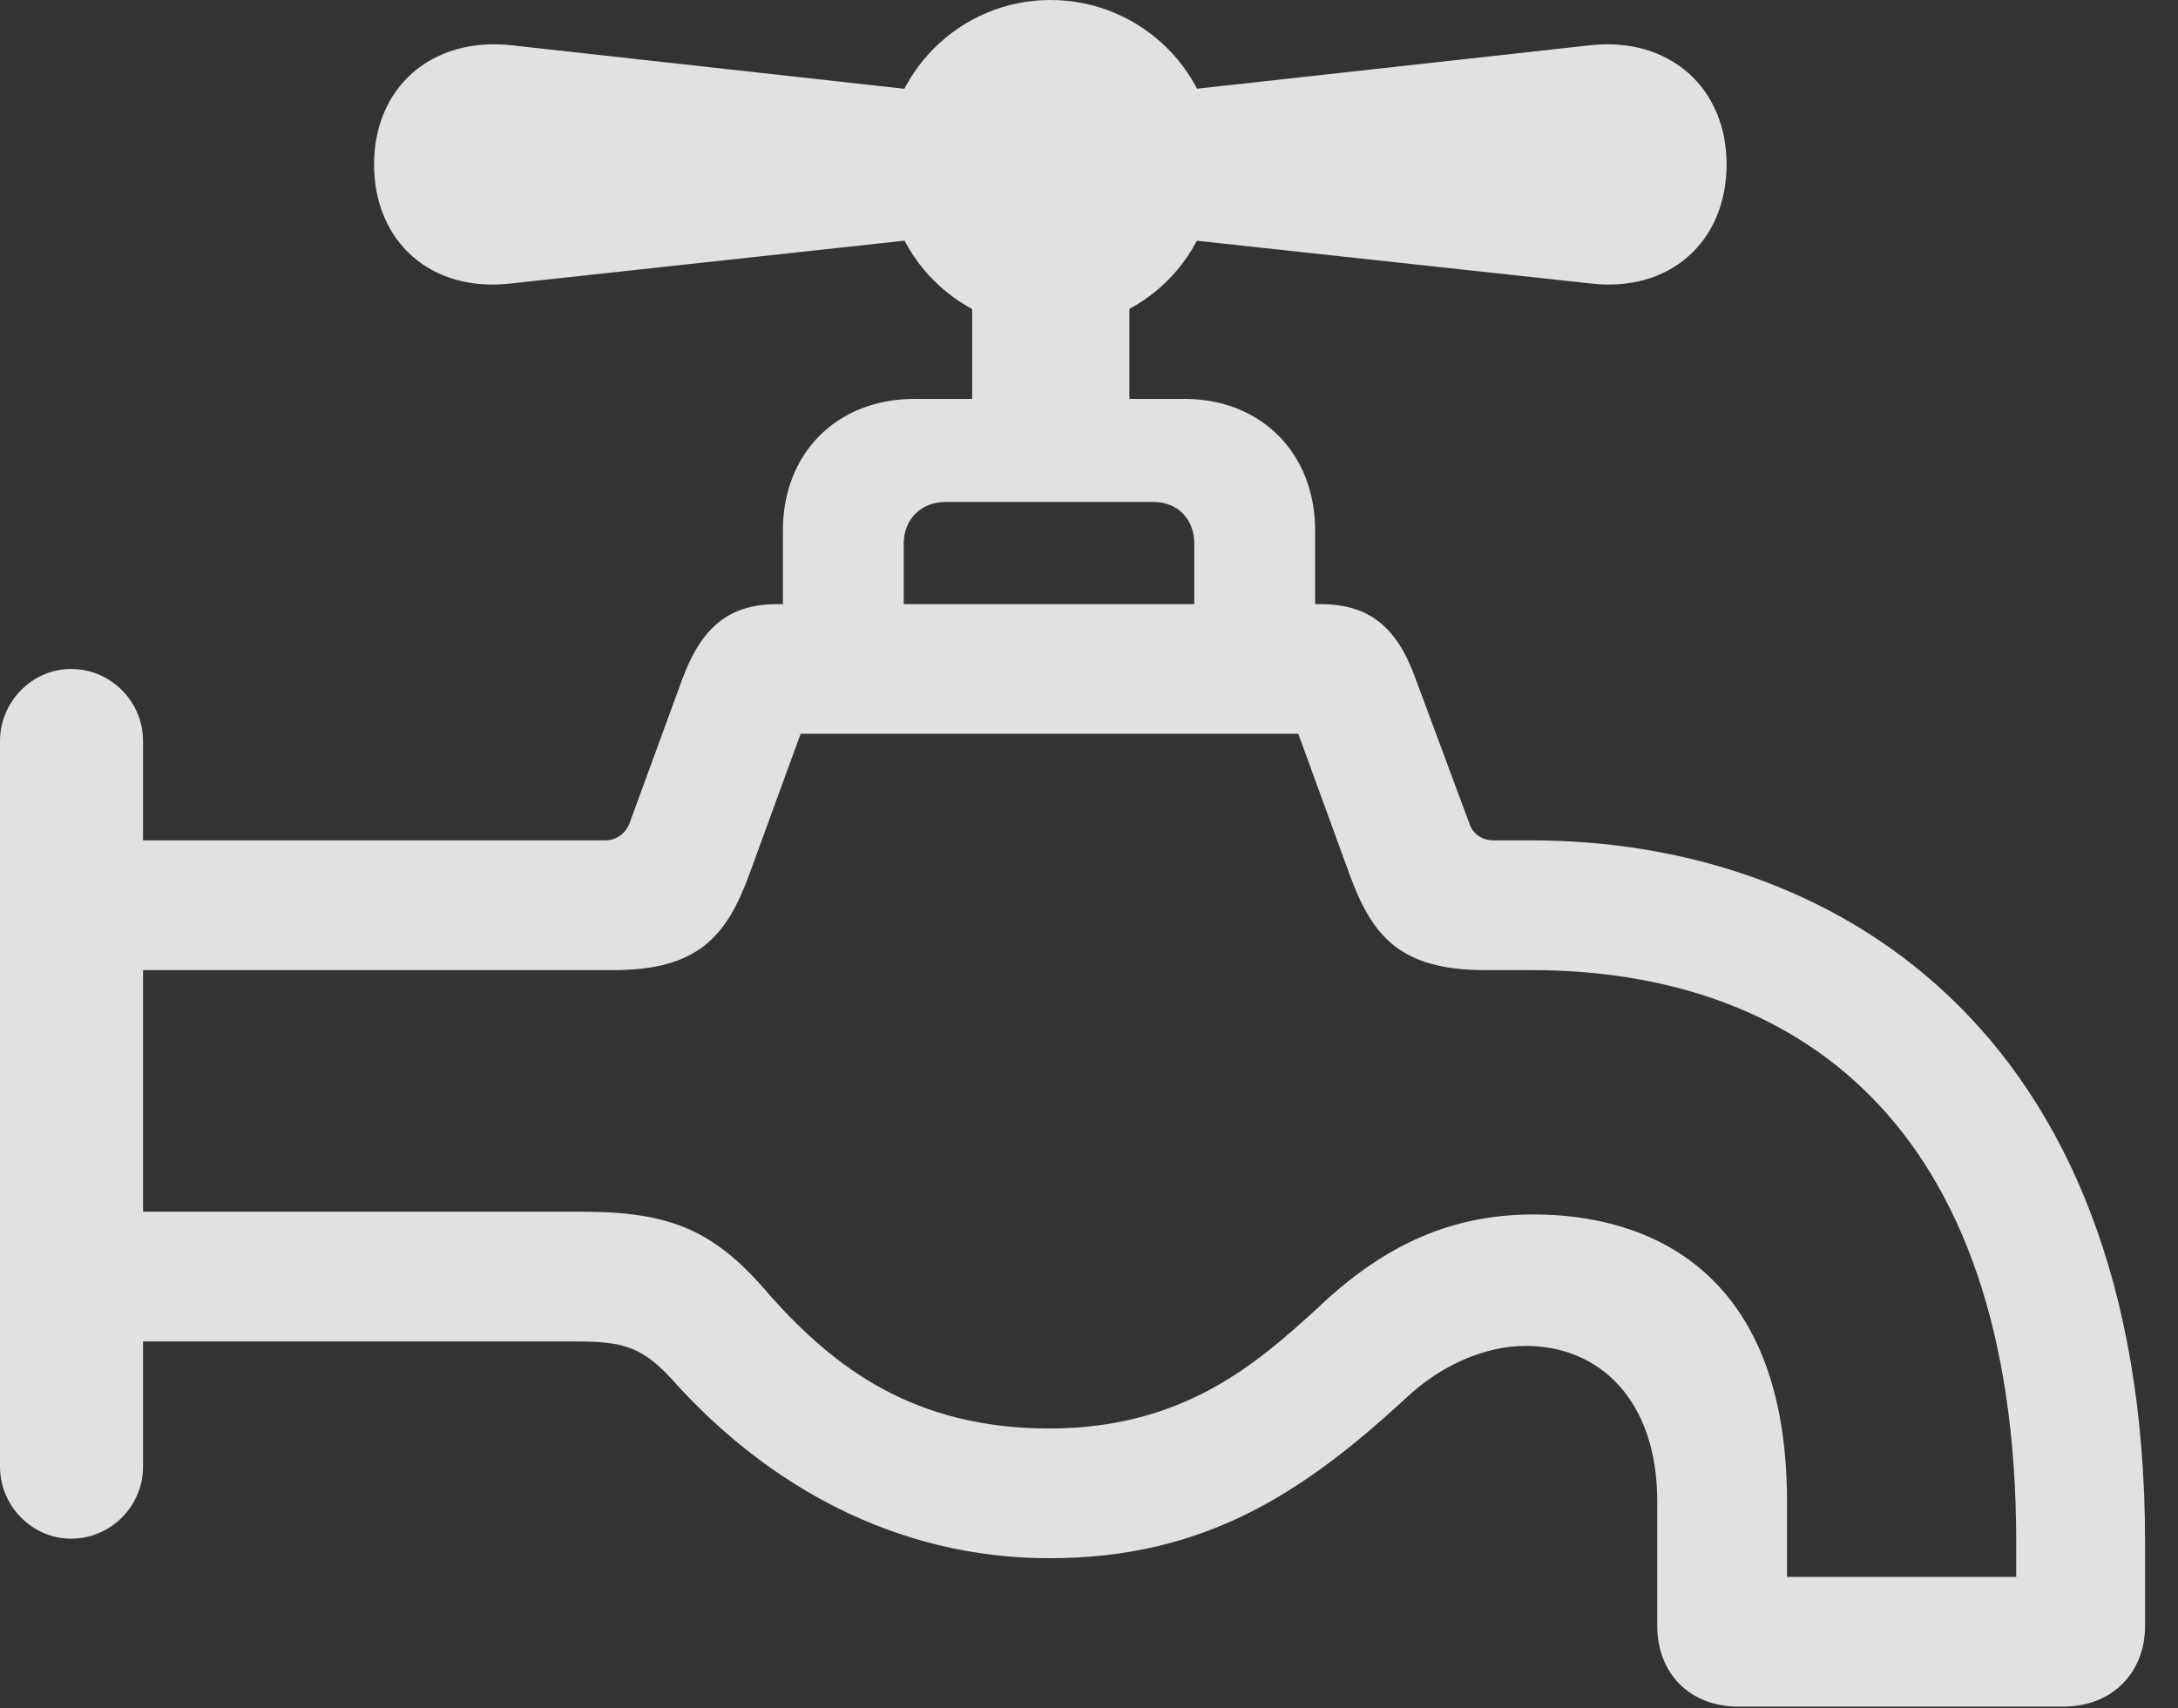 <?xml version="1.0" encoding="UTF-8"?>
<!--Generator: Apple Native CoreSVG 232.5-->
<!DOCTYPE svg
PUBLIC "-//W3C//DTD SVG 1.1//EN"
       "http://www.w3.org/Graphics/SVG/1.1/DTD/svg11.dtd">
<svg version="1.1" xmlns="http://www.w3.org/2000/svg" xmlns:xlink="http://www.w3.org/1999/xlink" width="23.936" height="18.779">
 <rect width="100%" height="100%" fill="#333333" stroke="none"/>
 <g>
  <rect height="18.779" opacity="0" width="23.936" x="0" y="0"/>
  <path d="M10.654 1.055L5.625 0.498C4.736 0.4 4.111 0.967 4.111 1.807C4.111 2.656 4.736 3.223 5.625 3.115L10.654 2.568ZM11.543 3.613C12.549 3.613 13.359 2.812 13.359 1.807C13.359 0.811 12.549 0 11.543 0C10.547 0 9.736 0.811 9.736 1.807C9.736 2.812 10.547 3.613 11.543 3.613ZM12.432 1.055L12.432 2.568L17.471 3.115C18.35 3.223 18.975 2.656 18.975 1.807C18.975 0.967 18.35 0.4 17.471 0.498ZM10.684 2.92L10.684 5.225L12.412 5.225L12.412 2.92ZM13.125 7.295L14.453 7.295L14.453 5.83C14.453 4.98 13.857 4.385 13.018 4.385L10.049 4.385C9.199 4.385 8.604 4.98 8.604 5.83L8.604 7.295L9.932 7.295L9.932 5.977C9.932 5.703 10.127 5.518 10.391 5.518L12.676 5.518C12.94 5.518 13.125 5.703 13.125 5.977ZM11.533 17.129C13.242 17.129 14.326 16.406 15.449 15.371C15.84 15 16.328 14.795 16.768 14.795C17.578 14.795 18.213 15.391 18.213 16.504L18.213 17.871C18.213 18.398 18.574 18.76 19.102 18.76L22.676 18.76C23.203 18.76 23.574 18.398 23.574 17.871L23.574 16.953C23.574 11.221 20.059 9.238 16.836 9.238L16.416 9.238C16.289 9.238 16.191 9.17 16.152 9.062L15.557 7.461C15.352 6.885 15.039 6.641 14.512 6.641L8.545 6.641C8.018 6.641 7.715 6.885 7.5 7.461L6.914 9.062C6.865 9.17 6.768 9.238 6.65 9.238L0.625 9.238L0.625 10.664L6.748 10.664C7.676 10.664 7.988 10.283 8.232 9.619L8.799 8.066L14.268 8.066L14.834 9.619C15.078 10.283 15.381 10.664 16.318 10.664L16.826 10.664C19.688 10.664 22.158 12.285 22.158 16.953L22.158 17.334L19.639 17.334L19.639 16.504C19.639 13.955 18.105 13.35 16.855 13.35C15.879 13.35 15.146 13.74 14.453 14.404C13.818 14.98 13.008 15.703 11.533 15.703C10.039 15.703 9.17 15.029 8.477 14.258C7.871 13.535 7.393 13.32 6.396 13.32L0.625 13.32L0.625 14.746L6.318 14.746C6.865 14.746 7.07 14.805 7.432 15.215C8.428 16.309 9.824 17.129 11.533 17.129ZM0.781 16.914C1.221 16.914 1.572 16.553 1.572 16.123L1.572 8.145C1.572 7.715 1.221 7.354 0.781 7.354C0.352 7.354 0 7.715 0 8.145L0 16.123C0 16.553 0.352 16.914 0.781 16.914Z" fill="#ffffff" fill-opacity="0.85"/>
 </g>
</svg>
